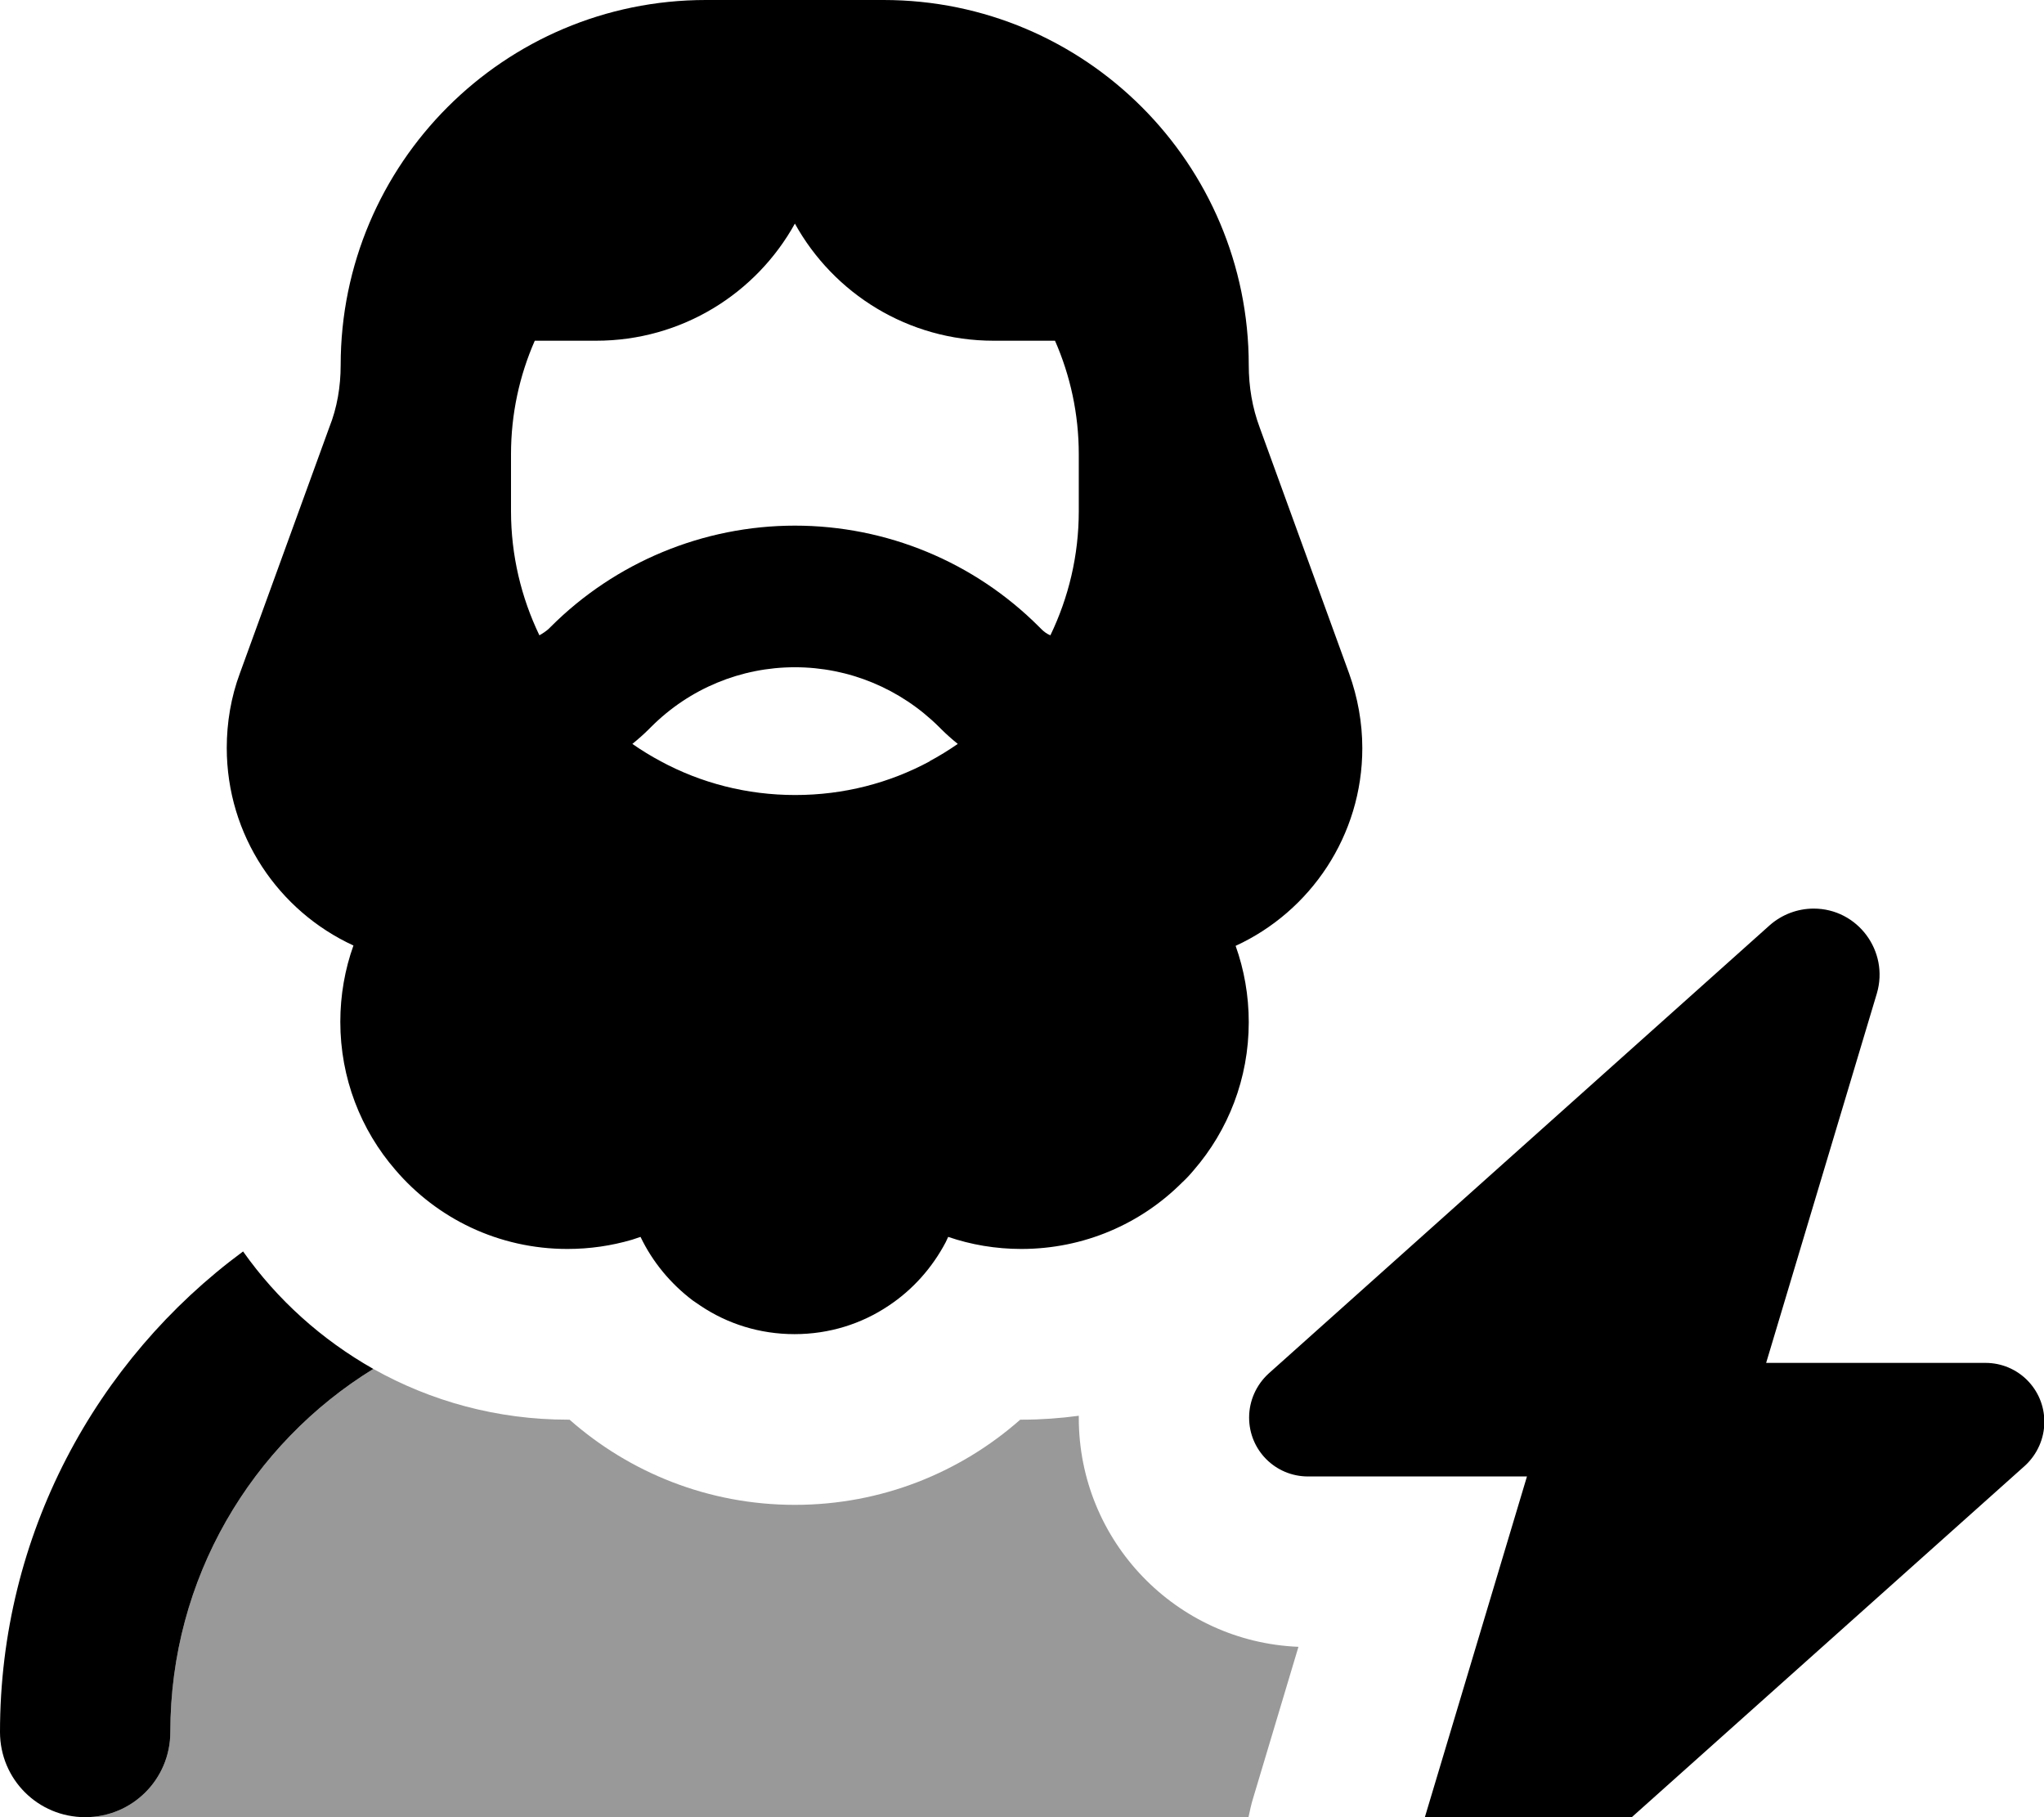 <svg xmlns="http://www.w3.org/2000/svg" viewBox="0 0 576 512"><!--! Font Awesome Pro 7.0.1 by @fontawesome - https://fontawesome.com License - https://fontawesome.com/license (Commercial License) Copyright 2025 Fonticons, Inc. --><path style="fill:currentColor;opacity:.4" d="M24 512c13.3 0 24-10.7 24-24 0-43.3 22.9-81.2 57.2-102.3 16.2 9.1 34.9 14.3 54.8 14.3l.5 0c16.9 14.9 39.1 24 63.5 24s46.6-9.1 63.5-24l.5 0c5.4 0 10.8-.4 16-1.1 0 .2 0 .4 0 .6 0 34.8 27.5 63.1 61.9 64.5l-12.7 42.4c-.6 1.9-1 3.8-1.4 5.7L24 512z"/><path style="fill:currentColor;opacity:1" d="M198.9 0l50.1 0c56.8 0 102.9 46.1 102.9 102.9 0 6 1 12 3.1 17.6l25.2 69.3c2.4 6.7 3.7 13.8 3.7 21 0 24.6-14.6 46-35.7 55.7 2.4 6.7 3.7 14 3.7 21.5 0 15.9-5.8 30.5-15.5 41.7-1 1.2-2.1 2.4-3.3 3.5-11.6 11.6-27.6 18.7-45.3 18.7-7.2 0-14.2-1.2-20.6-3.4-.2 .5-.5 1-.7 1.5-3.8 7.2-9.3 13.4-16.1 17.9-7.6 5.1-16.7 8-26.5 8s-18.9-2.9-26.5-8c-.7-.5-1.5-1-2.2-1.5-6.2-4.7-11.3-10.8-14.7-17.9-.8 .3-1.6 .5-2.4 .8-5.8 1.7-11.9 2.6-18.2 2.6-19.4 0-36.8-8.6-48.5-22.3-9.7-11.2-15.5-25.8-15.5-41.7 0-7.5 1.3-14.8 3.7-21.5-21.1-9.7-35.7-31-35.7-55.7 0-7.1 1.2-14.3 3.7-21l25.2-69.3C95 114.9 96 108.9 96 102.9 96 46.1 142.1 0 198.9 0zM304 128c0-11.4-2.4-22.2-6.7-32L280 96c-24.1 0-45.1-13.3-56-33-10.9 19.7-31.9 33-56 33l-17.3 0c-4.3 9.8-6.7 20.6-6.7 32l0 16c0 12.5 2.9 24.4 8 35 .9-.5 1.8-1.1 2.6-1.8l.6-.6c18.2-18.2 43-28.5 68.8-28.5s50.5 10.2 68.8 28.5l.6 .6c.8 .8 1.6 1.4 2.6 1.8 5.1-10.6 8-22.4 8-35l0-16zm-42.1 86.5c2.8-1.5 5.4-3.1 8-4.9-1.6-1.3-3.2-2.7-4.7-4.2l-.6-.6C253.7 194 239.2 188 224 188s-29.7 6-40.5 16.8l-.6 .6c-1.5 1.5-3.1 2.9-4.7 4.2 2.6 1.8 5.2 3.4 8 4.9 11.3 6.1 24.2 9.5 37.9 9.5s26.6-3.4 37.9-9.5zM0 488c0-55.5 27-104.8 68.5-135.4 9.6 13.6 22.2 24.9 36.7 33.1-34.3 21.1-57.2 59-57.2 102.3 0 13.3-10.7 24-24 24S0 501.3 0 488zm368.6-72c-9.2 0-16.6-7.4-16.6-16.6 0-4.7 2-9.2 5.5-12.4L498.7 260.7c3.4-3 7.8-4.7 12.4-4.7 12.4 0 21.3 12 17.8 23.9l-31.2 104.1 61.8 0c9.2 0 16.6 7.4 16.6 16.6 0 4.7-2 9.2-5.5 12.4L429.3 539.3c-3.4 3-7.8 4.7-12.4 4.7-12.4 0-21.3-12-17.8-23.9l31.2-104.1-61.8 0z"/></svg>